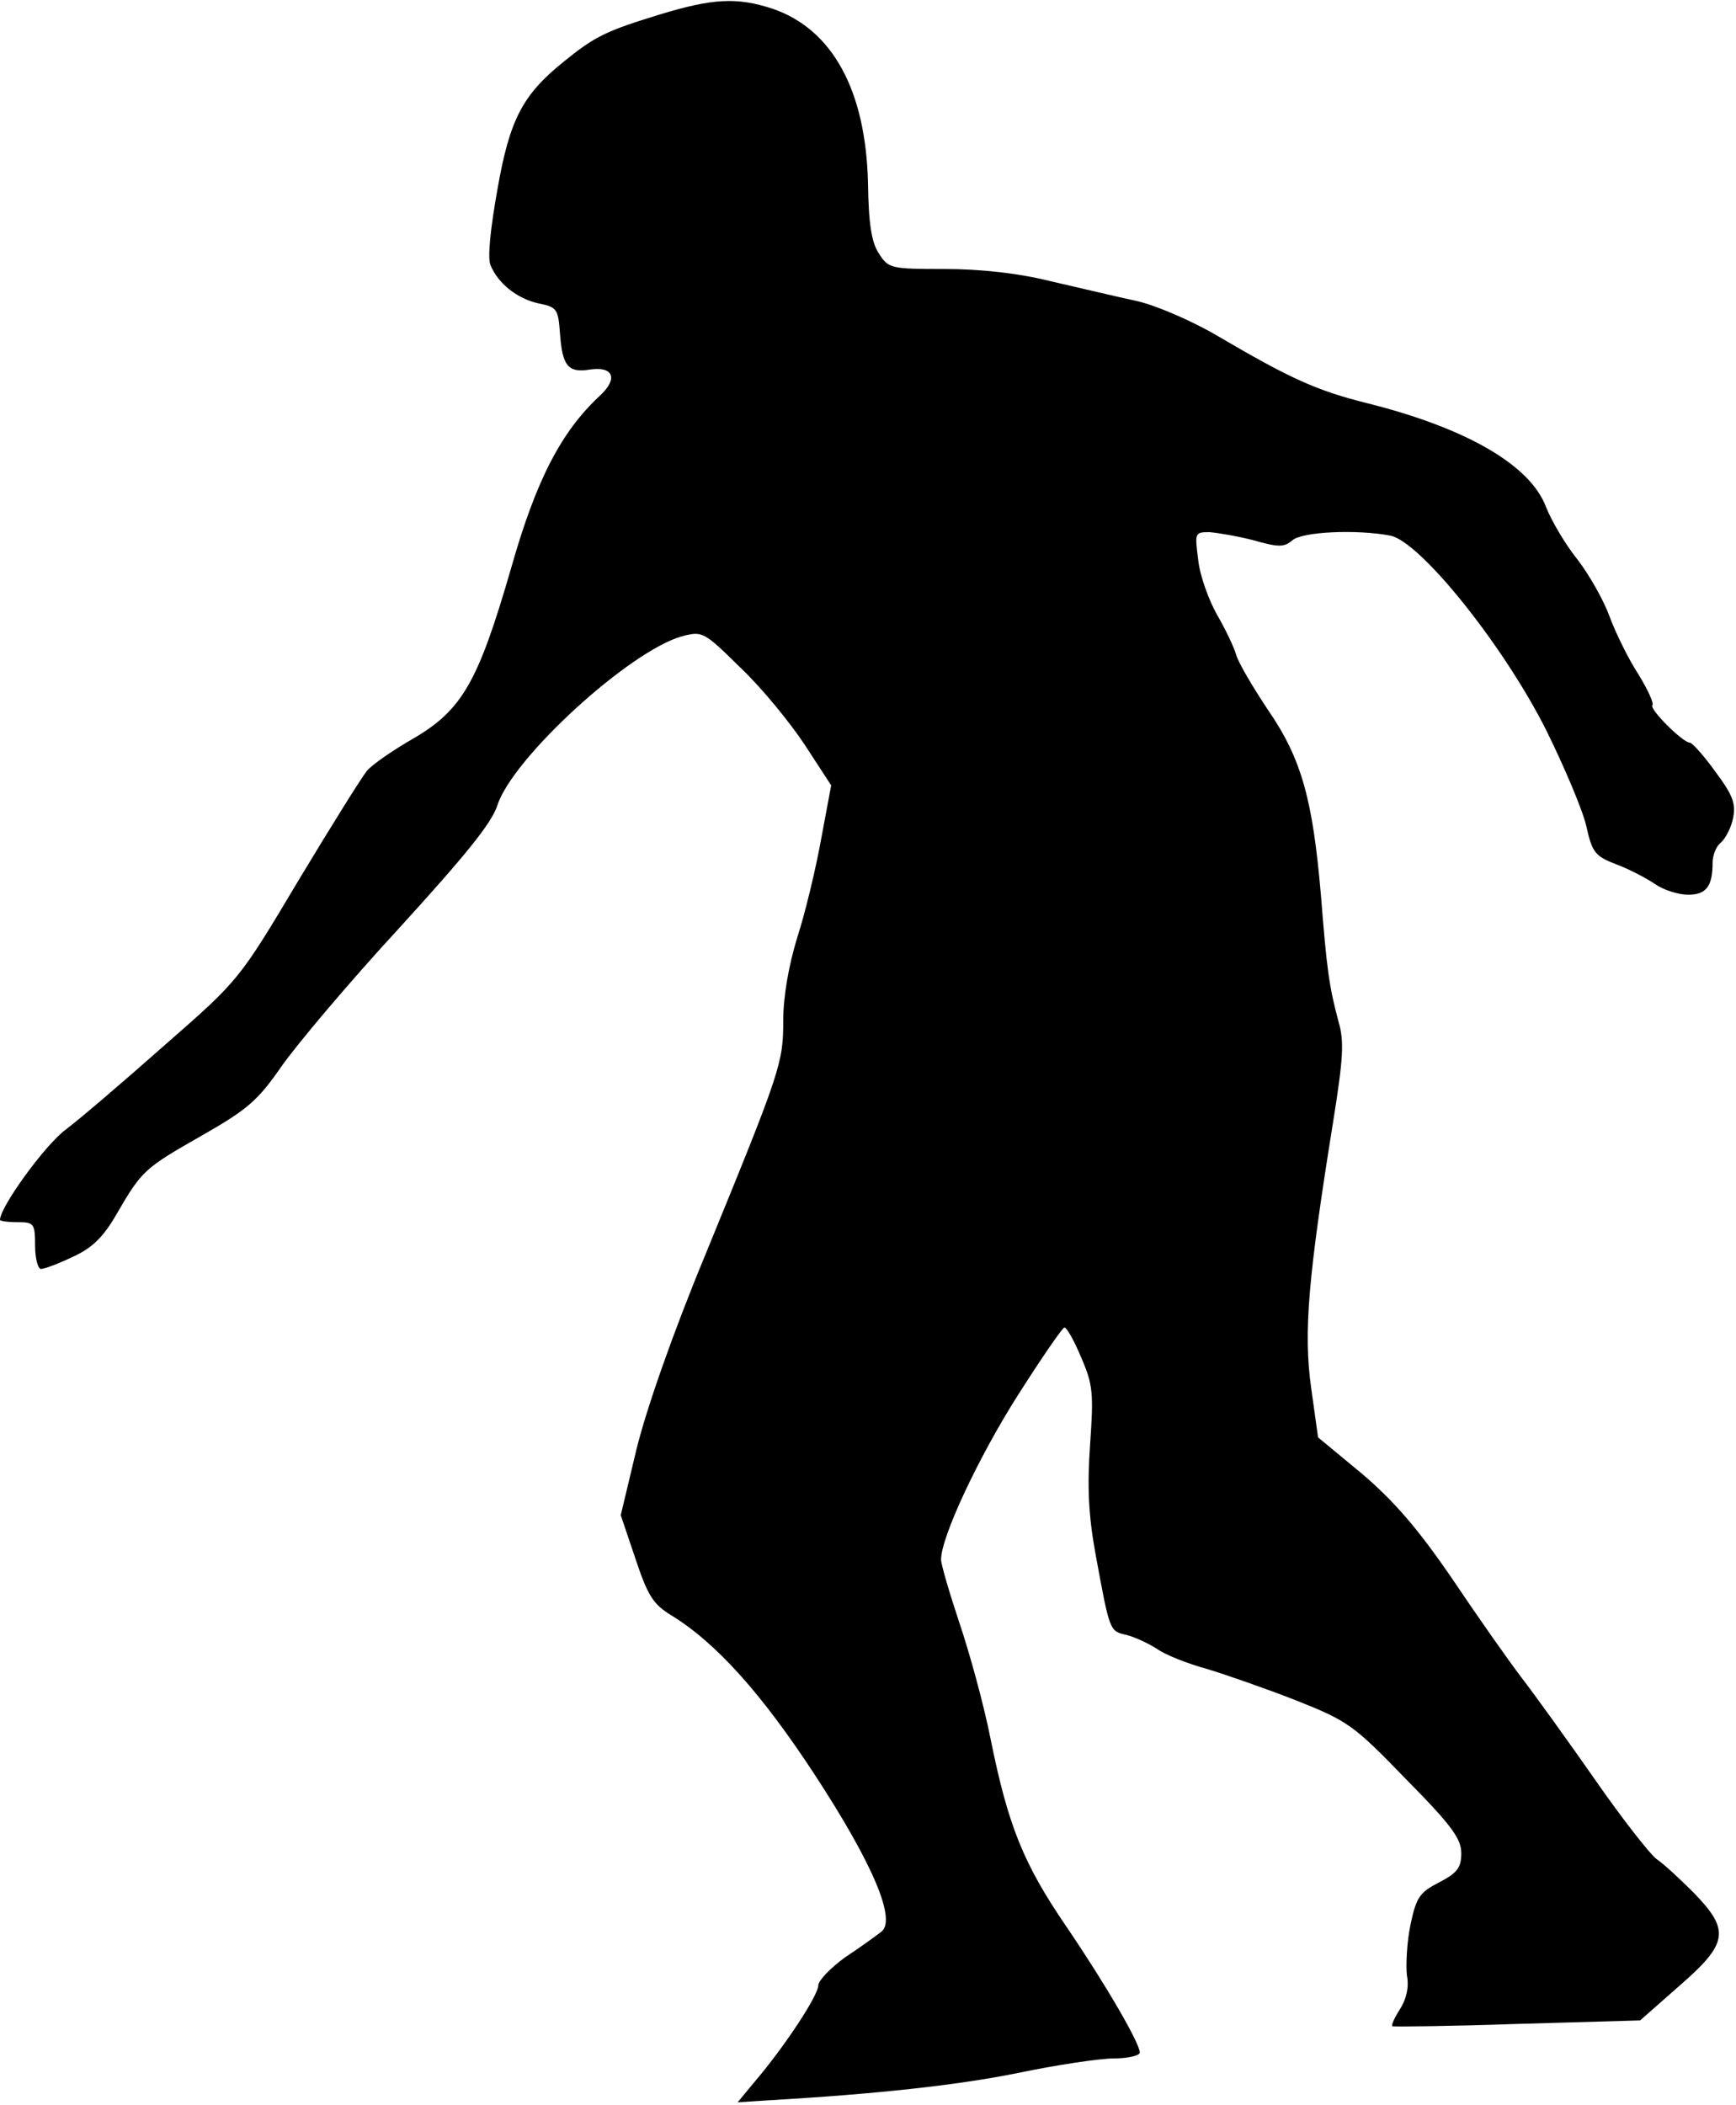 <?xml version="1.0" standalone="no"?>
<!DOCTYPE svg PUBLIC "-//W3C//DTD SVG 20010904//EN"
 "http://www.w3.org/TR/2001/REC-SVG-20010904/DTD/svg10.dtd">
<svg version="1.0" xmlns="http://www.w3.org/2000/svg"
 width="297pt" height="360pt" viewBox="0 0 297 360"
 preserveAspectRatio="xMidYMid meet">
<g transform="translate(0,360) scale(0.1,-0.1)"
fill="#000000" stroke="none">
<path fill="#000000" stroke="none" d="M1128 3575 c-91 -28 -110 -37 -163 -80
-71 -57 -93 -99 -114 -219 -12 -67 -17 -116 -12 -129 13 -32 46 -58 83 -66 31
-6 33 -10 36 -51 4 -56 14 -68 51 -62 40 6 49 -15 18 -44 -67 -62 -110 -145
-153 -297 -56 -193 -83 -241 -167 -290 -35 -20 -71 -45 -79 -55 -8 -9 -61 -94
-117 -187 -102 -171 -102 -171 -229 -282 -70 -62 -146 -127 -170 -145 -35 -26
-112 -132 -112 -154 0 -2 13 -4 30 -4 28 0 30 -2 30 -40 0 -22 5 -40 10 -40 6
0 30 9 55 21 33 15 52 34 74 72 44 76 48 79 146 135 79 45 96 60 137 119 26
37 116 144 201 236 113 124 158 179 168 210 26 81 226 264 316 289 35 9 37 8
100 -54 36 -34 85 -94 110 -132 l45 -69 -17 -91 c-9 -50 -27 -126 -41 -169
-15 -49 -24 -102 -24 -142 0 -73 -4 -85 -133 -400 -56 -135 -101 -264 -118
-333 l-27 -113 25 -74 c21 -63 30 -78 61 -97 77 -47 155 -134 246 -273 100
-153 141 -250 113 -269 -8 -6 -35 -26 -61 -43 -25 -18 -46 -40 -46 -48 0 -17
-57 -104 -109 -165 l-29 -35 47 3 c190 11 328 26 432 47 67 14 141 25 165 25
24 0 44 5 44 10 0 16 -58 116 -126 216 -73 107 -99 171 -129 319 -12 61 -37
151 -54 201 -17 51 -31 99 -31 107 0 39 65 177 132 282 40 63 76 115 79 115 4
0 17 -23 29 -52 20 -46 21 -61 15 -148 -5 -71 -3 -120 9 -186 25 -136 24 -133
54 -140 15 -4 38 -15 52 -24 14 -10 52 -25 85 -34 33 -10 102 -34 153 -54 88
-35 98 -42 187 -134 78 -79 95 -102 95 -127 0 -25 -7 -34 -38 -50 -33 -17 -39
-25 -49 -73 -6 -29 -8 -68 -6 -86 4 -20 -1 -41 -12 -58 -9 -14 -15 -27 -13
-29 2 -1 98 0 214 4 l210 6 67 59 c84 73 87 95 25 159 -24 24 -52 50 -64 58
-11 8 -58 68 -104 134 -46 66 -103 145 -126 175 -23 30 -77 107 -120 171 -59
86 -99 132 -154 179 l-75 62 -12 86 c-13 94 -5 188 38 455 17 107 19 136 9
170 -16 60 -20 88 -30 215 -14 164 -33 234 -90 317 -26 39 -51 81 -55 95 -4
14 -19 45 -33 69 -14 25 -29 66 -32 93 -6 47 -6 48 19 48 14 -1 49 -7 76 -14
42 -12 52 -12 66 0 17 15 111 19 168 8 52 -11 195 -190 267 -334 31 -63 62
-136 68 -163 10 -45 15 -51 51 -65 22 -8 52 -24 67 -34 14 -10 40 -18 56 -18
31 0 42 14 42 55 0 12 6 28 14 34 8 7 18 26 21 42 5 24 0 39 -30 79 -20 28
-40 50 -44 50 -12 0 -70 58 -64 64 3 3 -8 27 -24 53 -17 26 -39 71 -49 98 -10
28 -35 72 -55 98 -21 26 -45 67 -54 90 -27 72 -137 135 -304 177 -89 22 -134
43 -257 115 -42 25 -104 52 -138 60 -33 7 -100 23 -148 34 -56 14 -121 21
-182 21 -92 0 -96 1 -112 26 -13 19 -18 51 -19 122 -4 158 -61 262 -163 297
-61 20 -102 18 -194 -10z"/>
</g>
</svg>
